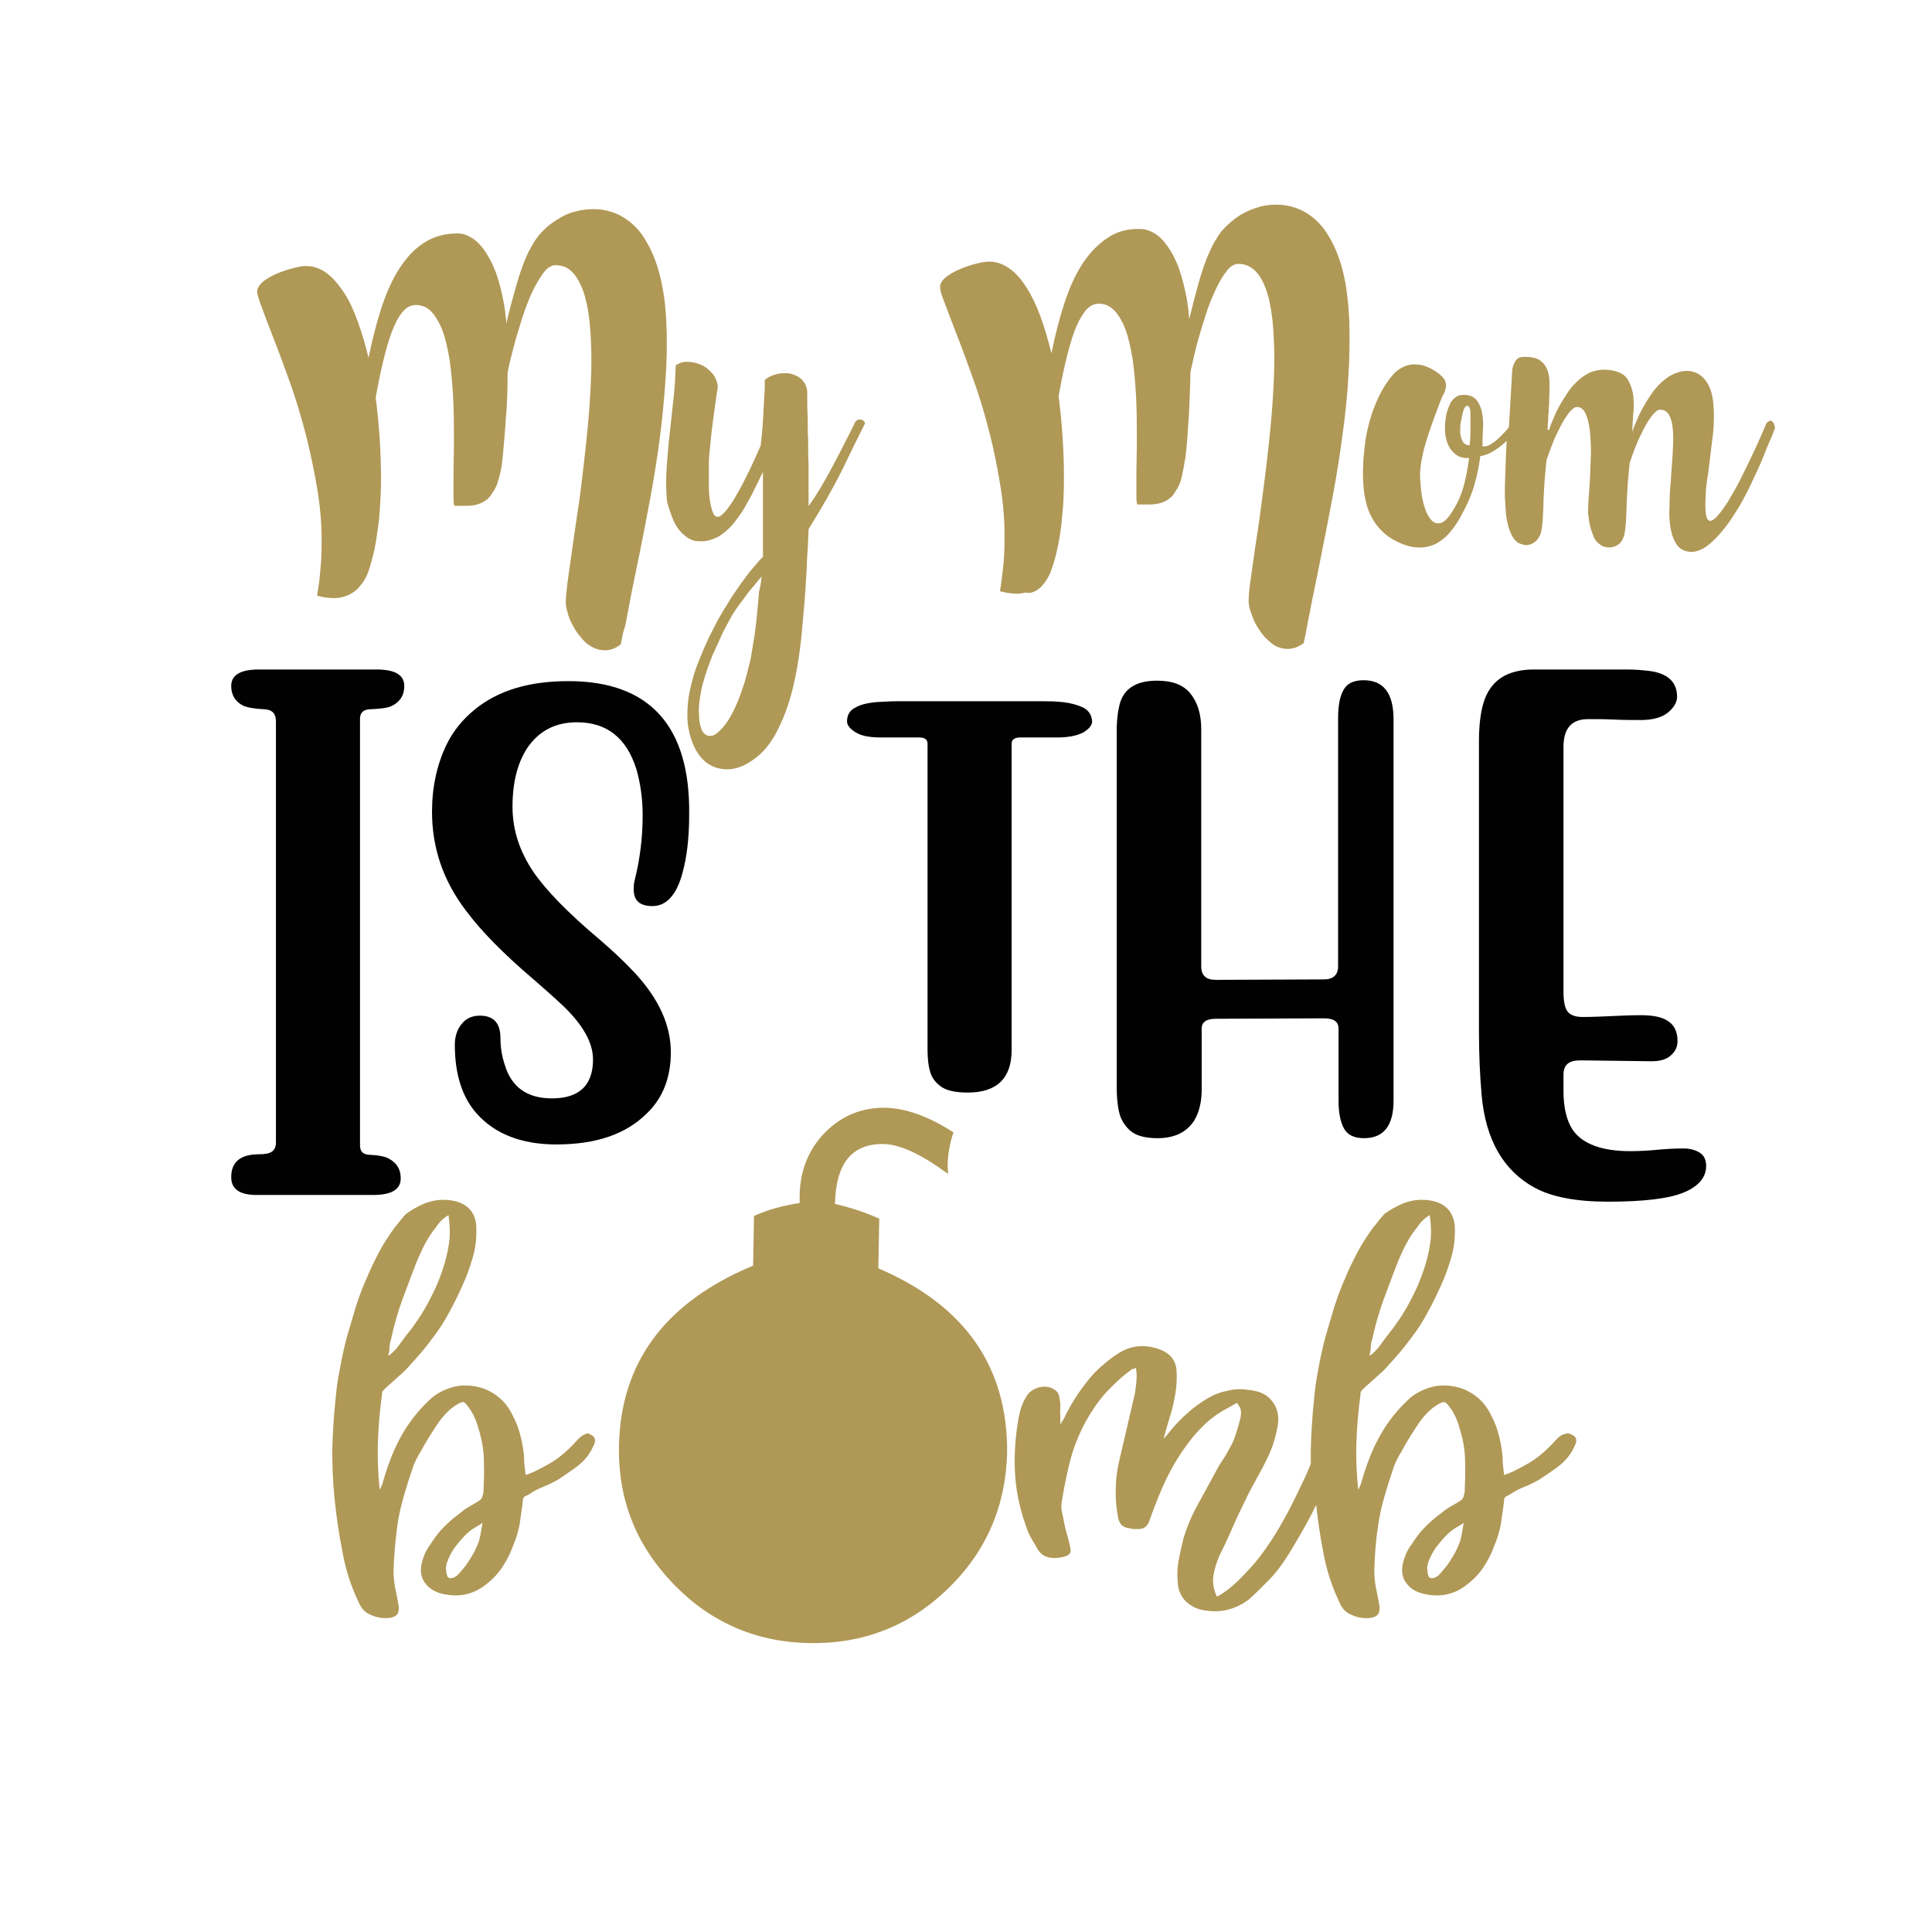 <?xml version="1.0" encoding="utf-8"?>
<!-- Generator: Adobe Illustrator 18.0.0, SVG Export Plug-In . SVG Version: 6.00 Build 0)  -->
<!DOCTYPE svg PUBLIC "-//W3C//DTD SVG 1.1//EN" "http://www.w3.org/Graphics/SVG/1.1/DTD/svg11.dtd">
<svg version="1.1" id="Layer_1" xmlns="http://www.w3.org/2000/svg" xmlns:xlink="http://www.w3.org/1999/xlink" x="0px" y="0px"
	 viewBox="0 0 432 432" enable-background="new 0 0 432 432" xml:space="preserve">
<path fill="#010101" d="M80.5,160.7v95.4c0,1.3,0.6,2,1.9,2.1c2.2,0.1,3.8,0.4,4.6,0.9c1.8,1,2.6,2.4,2.6,4.4c0,2.5-2.1,3.7-6.2,3.7
	h-26c-3.8,0-5.7-1.3-5.7-4c0-3.4,2.1-5.1,6.2-5.1c1.4,0,2.4-0.2,2.9-0.6c0.6-0.4,0.9-1.1,0.9-2v-94.2c0-1.7-0.8-2.6-2.5-2.7
	c-2.3-0.1-3.9-0.4-4.8-0.8c-1.8-0.9-2.7-2.4-2.7-4.4c0-2.5,2.1-3.7,6.2-3.7h26.3c4.1,0,6.2,1.2,6.2,3.7c0,2-0.9,3.5-2.7,4.4
	c-0.9,0.5-2.6,0.7-5.1,0.8C81.2,158.7,80.5,159.4,80.5,160.7z M127.1,152.3c-8.8,0-15.8,2.1-21,6.4c-2.7,2.2-4.8,4.8-6.3,7.9
	c-2.1,4.4-3.2,9.4-3.2,14.9c0,8.1,2.5,15.4,7.5,22c3.4,4.6,8.4,9.7,15.1,15.4c2.4,2.1,4.7,4.1,6.7,6c4.5,4.3,6.7,8.3,6.7,12
	c0,5.8-3.1,8.7-9.2,8.7c-5.5,0-9-2.5-10.5-7.4c-0.7-2.1-1-4.1-1-6.1c0-3.3-1.5-5-4.6-5c-1.7,0-3.1,0.6-4.1,1.9
	c-1,1.2-1.5,2.8-1.5,4.6c0,6.5,1.6,11.7,4.9,15.4c4.1,4.6,10.1,6.9,17.8,6.9c8.9,0,15.6-2.3,20.3-7c3.6-3.5,5.3-8.1,5.3-13.6
	c0-6-2.6-11.8-7.9-17.6c-2.4-2.6-5.1-5.1-8-7.6c-7-5.9-11.9-10.9-14.8-15.1c-3.1-4.6-4.7-9.4-4.7-14.6c0-5.4,1.1-9.7,3.2-13
	c2.6-3.9,6.3-5.9,11.2-5.9c6.7,0,11.1,3.5,13.3,10.5c0.9,3.1,1.4,6.6,1.4,10.3c0,5-0.6,9.8-1.8,14.6c-0.2,0.7-0.2,1.3-0.2,2
	c0,2.5,1.4,3.7,4.2,3.7c3.1,0,5.4-2.5,6.7-7.4c1-3.6,1.5-7.9,1.5-12.9C154.4,162.4,145.3,152.3,127.1,152.3z M242.2,158.2
	c-1.3-0.6-2.8-1-4.5-1.2c-1.8-0.2-3.3-0.2-4.8-0.2h-32.3c-1.4,0-3,0.1-4.8,0.2c-1.8,0.2-3.3,0.5-4.5,1.2c-1.3,0.6-1.9,1.7-1.9,3.1
	c0,0.9,0.7,1.7,2,2.5c1.3,0.8,3.2,1.1,5.8,1.1h8.4c1.2,0,1.8,0.5,1.8,1.4v68.1c0,2.8,0.3,4.8,0.9,6.1c0.4,0.9,1.1,1.7,1.9,2.3
	c1.2,1,3.3,1.5,6.2,1.5c6.5,0,9.8-3.2,9.8-9.5v-68.5c0-0.9,0.6-1.4,1.9-1.4h8.3c2.5,0,4.4-0.4,5.8-1.1c1.3-0.8,2-1.6,2-2.5
	C244.1,159.9,243.5,158.9,242.2,158.2z M304.9,152.1c-2.2,0-3.7,0.7-4.5,2.2c-0.8,1.4-1.2,3.5-1.2,6.3v55.5c0,1.9-1.1,2.9-3.2,2.9
	l-24.2,0.1c-2.1,0-3.2-1-3.2-3v-53c0-3.4-0.8-6-2.4-8c-1.6-2-4.1-2.9-7.5-2.9c-4.9,0-7.8,2-8.5,6c-0.4,1.8-0.5,3.6-0.5,5.5V243
	c0,2.9,0.3,5.1,0.8,6.6c0.5,1.3,1.2,2.3,2.2,3.2c1.2,1.1,3.3,1.7,6.1,1.7c3.8,0,6.5-1.3,8.2-3.9c1.1-1.8,1.7-4.1,1.7-7V230
	c0-1.5,1.1-2.2,3.2-2.2l24.2-0.1c2.2,0,3.2,0.8,3.2,2.3v16.1c0,2.7,0.4,4.7,1.2,6.2c0.8,1.5,2.3,2.2,4.5,2.2c4.4,0,6.6-2.8,6.6-8.4
	v-85.6C311.5,154.9,309.3,152.1,304.9,152.1z M380,257.7c-1-0.6-2.2-0.9-3.5-0.9c-2,0-4,0.1-6,0.3c-2,0.2-4,0.3-6,0.3
	c-6.3,0-10.6-1.6-12.8-4.7c-1.4-2.1-2.1-5-2.1-8.8v-3.6c0-2.2,1.2-3.2,3.7-3.2l16,0.2c1.9,0,3.3-0.4,4.3-1.3c1-0.9,1.5-1.9,1.5-3.2
	c0-2.2-0.8-3.7-2.3-4.6c-1.3-0.8-3.2-1.2-5.9-1.2c-2.2,0-4.3,0.1-6.5,0.2c-2.2,0.1-4.4,0.2-6.5,0.2c-1.4,0-2.5-0.3-3.2-1
	c-0.7-0.7-1.1-2.2-1.1-4.6v-54.8c0-4.1,1.8-6.2,5.5-6.2c2,0,3.9,0,5.9,0.1c2,0.1,4,0.1,5.9,0.1c2.7,0,4.8-0.6,6.1-1.7
	c1.3-1.1,2-2.3,2-3.5c0-3.3-2.1-5.3-6.4-5.8c-1.8-0.2-3.3-0.3-4.8-0.3H343c-6.1,0-9.8,2.5-11.3,7.5c-0.7,2.4-1,5.2-1,8.6v64.8
	c0,5,0.2,9.8,0.6,14.3c0.9,10,4.9,16.9,11.9,20.7c3.9,2.1,9.4,3.1,16.4,3.1c8,0,13.7-0.7,17-2.1c3.3-1.4,4.9-3.4,4.9-5.9
	C381.5,259.3,381,258.3,380,257.7z"/>
<path fill="#B09856" d="M138.8,144.1c-1.2,0.9-2.3,1.3-3.5,1.3c-1.2,0-2.2-0.3-3.2-0.9c-0.9-0.5-1.6-1.2-2.3-2.1
	c-0.7-0.8-1.3-1.7-1.8-2.7c-0.5-0.9-0.9-1.9-1.1-2.8c-0.3-0.9-0.4-1.7-0.4-2.3c0-0.9,0.2-2.4,0.4-4.4c0.3-2,0.6-4.3,1-7.1
	c0.4-2.7,0.8-5.7,1.3-8.9s0.9-6.6,1.3-10.1c0.4-3.5,0.8-7,1.1-10.6c0.3-3.6,0.5-7,0.6-10.3c0.1-3.3,0-6.4-0.2-9.3
	c-0.2-2.9-0.6-5.4-1.2-7.6c-0.6-2.1-1.5-3.9-2.5-5.1c-1.1-1.3-2.4-1.9-4.1-1.9c-0.9,0-1.7,0.5-2.6,1.6c-0.8,1.1-1.7,2.5-2.5,4.2
	c-0.8,1.7-1.6,3.7-2.3,5.9c-0.7,2.2-1.4,4.5-2,6.8c-0.5,1.9-1,3.8-1.3,5.6c0,3.6-0.1,7-0.4,10.3c-0.2,3.3-0.5,6.2-0.7,8.6
	c-0.2,2-0.5,3.6-0.9,4.8c-0.3,1.3-0.8,2.3-1.4,3.1c-0.4,0.7-0.9,1.3-1.5,1.7c-0.6,0.4-1.2,0.7-1.9,0.9c-0.7,0.2-1.5,0.3-2.3,0.3
	c-0.8,0-1.8,0-2.7,0c-0.2,0-0.3-0.6-0.3-1.9c0-1.3,0-3,0-5.1c0-2.1,0.1-4.5,0.1-7.2c0-2.7,0-5.4-0.1-8.2c-0.1-2.8-0.3-5.5-0.6-8.2
	c-0.3-2.7-0.8-5.1-1.4-7.2c-0.6-2.1-1.5-3.8-2.5-5.1c-1-1.3-2.3-2-3.9-2c-1.1,0-2.2,0.5-3.1,1.7c-0.9,1.1-1.7,2.7-2.4,4.6
	c-0.7,1.9-1.3,4.1-1.9,6.6c-0.6,2.5-1.1,5.1-1.6,7.8c0.4,3,0.7,6.1,0.9,9.2c0.2,3.1,0.3,6.1,0.3,9.1c0,3-0.2,5.8-0.4,8.5
	c-0.3,2.7-0.7,5.2-1.1,7.4c-0.4,1.6-0.8,3.1-1.3,4.6c-0.5,1.5-1.3,2.7-2.2,3.7c-0.9,1-2.1,1.7-3.6,2.1c-1.5,0.4-3.4,0.3-5.7-0.3
	c0.3-1.9,0.6-3.7,0.7-5.4c0.2-1.8,0.3-3.6,0.3-5.4c0.1-4.2-0.2-8.4-0.9-12.7c-0.7-4.3-1.6-8.5-2.6-12.5c-1.1-4.1-2.2-7.9-3.5-11.5
	c-1.3-3.6-2.5-6.9-3.6-9.7c-1.1-2.8-2-5.2-2.7-7.1c-0.7-1.9-1.1-3.1-1.1-3.7c0-0.8,0.5-1.5,1.4-2.3c0.9-0.7,2-1.3,3.2-1.8
	c1.2-0.5,2.5-0.9,3.7-1.2c1.2-0.3,2.2-0.5,2.8-0.4c1.6,0,3.1,0.6,4.5,1.6c1.4,1.1,2.6,2.5,3.8,4.3s2.2,4,3.1,6.5
	c0.9,2.5,1.7,5.2,2.4,8.1c0.8-3.8,1.7-7.5,2.8-10.9c1.1-3.4,2.4-6.4,4-8.9c1.6-2.5,3.4-4.5,5.6-5.9c2.1-1.4,4.6-2.1,7.5-2.1
	c1.1,0,2.1,0.3,3.2,1c1,0.6,2,1.6,2.9,2.9c0.9,1.3,1.8,3,2.5,4.9s1.3,4.3,1.8,7c0.1,0.7,0.2,1.4,0.3,2.1s0.2,1.5,0.2,2.3
	c0.7-3,1.4-5.6,2-7.7c0.6-2.2,1.2-4,1.8-5.6c0.6-1.6,1.2-2.9,1.8-3.9c0.6-1.1,1.2-2,1.8-2.7c1.2-1.4,2.5-2.5,4-3.4
	c1.4-0.9,2.9-1.6,4.5-1.9c1.5-0.4,3.1-0.5,4.6-0.4c1.5,0.1,3,0.5,4.4,1.1c2.5,1.2,4.5,3,6,5.4c1.5,2.4,2.7,5.2,3.5,8.5
	c0.8,3.3,1.3,6.9,1.4,10.8c0.2,4,0.1,8.1-0.2,12.4c-0.3,4.3-0.7,8.7-1.3,13.2c-0.6,4.5-1.3,8.9-2.1,13.2c-0.8,4.3-1.6,8.5-2.4,12.4
	c-0.8,4-1.6,7.6-2.2,10.9c-0.4,2.1-0.7,3.9-1.1,5.6C139.3,141.2,139.1,142.7,138.8,144.1z M149.1,111.7c-0.2-2.6-0.2-5.1,0-7.7
	c0.2-2.5,0.4-5,0.7-7.5c0.3-2.5,0.5-4.9,0.8-7.4c0.3-2.5,0.4-4.9,0.5-7.4c0.7-0.5,1.5-0.8,2.5-0.8c1,0,2,0.2,3,0.6
	c1,0.4,1.8,1,2.6,1.9c0.7,0.8,1.2,1.9,1.3,3.1c-0.3,2-0.6,4-0.9,6.3c-0.3,2.2-0.6,4.5-0.8,6.8c0,0.3-0.1,1-0.2,2s-0.1,2.1-0.1,3.3
	c0,1.2,0,2.5,0,3.8c0,1.3,0.1,2.5,0.3,3.6c0.2,1.1,0.4,1.9,0.7,2.5c0.3,0.6,0.7,0.9,1.3,0.7c0.8-0.3,2-1.7,3.4-4
	c0.7-1.2,1.6-2.7,2.5-4.6c1-1.9,2.1-4.3,3.4-7.3c0.3-2.7,0.5-5.1,0.6-7.3c0.1-2.2,0.2-4,0.3-5.3c0-0.3,0-0.7,0-1c0-0.3,0-0.7,0-1
	c0.6-0.6,1.4-1,2.5-1.3c1-0.3,2-0.3,3-0.2c1,0.2,1.9,0.6,2.6,1.2c0.8,0.7,1.3,1.6,1.4,2.9c0,0.1,0,0.7,0,1.7c0,1,0,2.3,0.1,3.9
	c0,1.6,0,3.3,0.1,5.2c0,1.9,0,3.8,0.1,5.6c0,1.9,0,3.6,0,5.2c0,1.6,0,2.9,0,3.9l0.2-0.2c0.7-1,1.5-2.2,2.4-3.7
	c0.9-1.5,1.8-3.1,2.7-4.8c0.9-1.7,1.8-3.4,2.7-5.2c0.9-1.8,1.8-3.4,2.5-5c0.3-0.2,0.6-0.4,0.8-0.4c0.3,0,0.5,0,0.7,0.1
	c0.2,0.1,0.4,0.3,0.5,0.4c0.1,0.2,0.1,0.4,0.1,0.6l-0.1,0c-1.4,2.8-3.1,6.2-5,10.2c-2,4-4.5,8.4-7.5,13.2c-0.1,1.6-0.1,3.1-0.2,4.5
	c-0.1,1.4-0.2,2.8-0.2,4c-0.1,1.2-0.1,2.2-0.2,3c0,0.8-0.1,1.5-0.1,1.8c-0.1,1.9-0.3,4-0.5,6.3c-0.2,2.3-0.4,4.6-0.7,7
	c-0.3,2.4-0.7,4.8-1.2,7.1c-0.5,2.4-1.1,4.6-1.9,6.8c-0.8,2.2-1.7,4.1-2.7,5.9c-1.1,1.8-2.3,3.3-3.8,4.5c-1.6,1.3-3.1,2.1-4.5,2.5
	c-1.4,0.4-2.8,0.4-4.1,0.1c-1.7-0.4-3-1.3-4-2.5c-1-1.2-1.7-2.6-2.2-4.2c-0.5-1.6-0.8-3.2-0.8-4.9c0-1.7,0.1-3.2,0.3-4.5
	c0.5-2.7,1.2-5.4,2.3-8c1-2.6,2.1-5,3.2-7.1c0.9-1.8,1.9-3.6,3-5.3c1-1.7,2.1-3.3,3.1-4.7c0.9-1.2,1.7-2.4,2.6-3.4
	c0.8-1,1.6-1.9,2.4-2.7c0-3,0-6.2,0-9.5c0-3.3,0-6.5,0-9.5c-0.5,1.1-1.2,2.4-1.9,3.9c-0.7,1.5-1.6,3-2.5,4.6c-0.6,1-1.3,1.9-2,2.8
	c-0.7,0.9-1.5,1.7-2.3,2.3c-0.8,0.7-1.7,1.2-2.7,1.5c-1,0.4-2,0.5-3.2,0.4c-0.8,0-1.5-0.3-2.3-0.8c-0.7-0.5-1.4-1.1-2-1.9
	c-0.6-0.8-1.1-1.8-1.5-2.9S149.3,113.1,149.1,111.7z M170.3,128.9c-1.1,1.3-2.1,2.5-3,3.6c-0.8,1.1-1.6,2.2-2.3,3.1
	c-0.7,1-1.3,1.9-1.8,2.9c-0.5,0.9-1,1.8-1.5,2.8c-0.3,0.6-0.6,1.3-1,2.2c-0.4,0.9-0.8,1.8-1.3,2.8c-0.4,1-0.8,2.1-1.2,3.2
	c-0.4,1.1-0.7,2.2-1,3.2c-0.3,1-0.5,2.1-0.7,3.4c-0.2,1.3-0.3,2.5-0.2,3.7c0,1.2,0.2,2.3,0.5,3.1c0.3,0.9,0.8,1.4,1.5,1.6
	c0.8,0.2,1.5-0.1,2.2-0.7c0.7-0.6,1.4-1.4,2.1-2.4c0.7-1,1.3-2.2,1.9-3.5c0.6-1.3,1.1-2.6,1.5-3.9c0.5-1.3,0.8-2.5,1.1-3.7
	c0.3-1.1,0.5-2,0.7-2.7c0.3-1.8,0.6-3.5,0.9-5.4c0.2-1.8,0.5-3.6,0.6-5.2c0.2-1.7,0.3-3.2,0.4-4.6
	C170.1,131,170.2,129.8,170.3,128.9z M232.9,131.1c0.9-1,1.7-2.2,2.2-3.7c0.5-1.5,1-3,1.3-4.6c0.5-2.2,0.9-4.7,1.1-7.4
	c0.3-2.7,0.4-5.6,0.4-8.5c0-3-0.1-6-0.3-9.1c-0.2-3.1-0.5-6.2-0.9-9.2c0.5-2.7,1-5.3,1.6-7.8c0.6-2.5,1.2-4.7,1.9-6.6
	c0.7-1.9,1.5-3.4,2.4-4.6c0.9-1.1,1.9-1.7,3.1-1.7c1.6,0,2.8,0.7,3.9,2c1,1.3,1.9,3,2.5,5.1c0.6,2.1,1.1,4.5,1.4,7.2
	c0.3,2.7,0.5,5.4,0.6,8.2c0.1,2.8,0.1,5.5,0.1,8.2c0,2.7-0.1,5.1-0.1,7.2c0,2.1,0,3.8,0,5.1c0,1.3,0.1,1.9,0.3,1.9c1,0,1.9,0,2.7,0
	c0.8,0,1.6-0.1,2.3-0.3c0.7-0.2,1.4-0.5,1.9-0.9c0.6-0.4,1.1-0.9,1.5-1.7c0.6-0.8,1.1-1.8,1.4-3.1c0.3-1.3,0.6-2.9,0.9-4.8
	c0.3-2.5,0.5-5.4,0.7-8.6c0.2-3.3,0.3-6.7,0.4-10.3c0.4-1.8,0.8-3.6,1.3-5.6c0.6-2.3,1.3-4.6,2-6.8c0.7-2.2,1.5-4.2,2.3-5.9
	c0.8-1.7,1.6-3.1,2.5-4.2c0.8-1.1,1.7-1.6,2.6-1.6c1.7,0,3,0.7,4.1,1.9c1.1,1.3,1.9,3,2.5,5.1c0.6,2.1,1,4.7,1.2,7.6
	c0.2,2.9,0.3,6,0.2,9.3c-0.1,3.3-0.3,6.7-0.6,10.3c-0.3,3.6-0.7,7.1-1.1,10.6c-0.4,3.5-0.9,6.9-1.3,10.1s-0.9,6.2-1.3,8.9
	c-0.4,2.7-0.7,5.1-1,7.1c-0.3,2-0.4,3.5-0.4,4.4c0,0.7,0.1,1.4,0.4,2.3c0.3,0.9,0.6,1.8,1.1,2.8c0.5,0.9,1.1,1.8,1.8,2.7
	c0.7,0.8,1.5,1.5,2.3,2.1c1,0.6,2.1,0.9,3.2,0.9s2.3-0.4,3.5-1.3c0.3-1.3,0.6-2.8,0.9-4.5c0.3-1.6,0.7-3.5,1.1-5.6
	c0.7-3.3,1.4-6.9,2.2-10.9c0.8-4,1.6-8.1,2.4-12.4c0.8-4.3,1.5-8.7,2.1-13.2c0.6-4.5,1.1-8.9,1.3-13.2c0.3-4.3,0.3-8.4,0.2-12.4
	c-0.2-3.9-0.6-7.6-1.4-10.8c-0.8-3.3-2-6.1-3.5-8.5c-1.5-2.4-3.5-4.2-6-5.4c-1.4-0.6-2.9-1-4.4-1.1c-1.5-0.1-3.1,0-4.6,0.4
	c-1.5,0.4-3,1-4.5,1.9c-1.4,0.9-2.8,2.1-4,3.4c-0.6,0.7-1.2,1.7-1.8,2.7c-0.6,1.1-1.2,2.4-1.8,3.9c-0.6,1.6-1.2,3.4-1.8,5.6
	c-0.6,2.2-1.3,4.8-2,7.7c-0.1-0.8-0.1-1.6-0.2-2.3s-0.2-1.4-0.3-2.1c-0.5-2.7-1.1-5-1.8-7s-1.6-3.6-2.5-4.9
	c-0.9-1.3-1.9-2.3-2.9-2.9c-1-0.6-2.1-1-3.2-1c-2.9-0.1-5.4,0.6-7.5,2.1c-2.1,1.4-4,3.4-5.6,5.9c-1.6,2.5-2.9,5.5-4,8.9
	c-1.1,3.4-2,7-2.8,10.9c-0.7-2.9-1.5-5.6-2.4-8.1c-0.9-2.5-1.9-4.6-3.1-6.5s-2.4-3.3-3.8-4.3s-2.9-1.6-4.5-1.6
	c-0.7,0-1.6,0.1-2.8,0.4c-1.2,0.3-2.5,0.7-3.7,1.2c-1.2,0.5-2.3,1.1-3.2,1.8c-0.9,0.7-1.4,1.5-1.4,2.3c0,0.6,0.3,1.8,1.1,3.7
	c0.7,1.9,1.6,4.3,2.7,7.1c1.1,2.8,2.3,6.1,3.6,9.7c1.3,3.6,2.5,7.5,3.5,11.5c1.1,4.1,1.9,8.2,2.6,12.5c0.7,4.3,1,8.5,0.9,12.7
	c0,1.9-0.1,3.7-0.3,5.4c-0.2,1.8-0.4,3.6-0.7,5.4c2.3,0.6,4.2,0.7,5.7,0.3C230.7,132.8,231.9,132.1,232.9,131.1z M396.9,95.7
	c-0.3,0.8-0.7,1.9-1.3,3.2s-1.1,2.8-1.8,4.4c-0.7,1.6-1.5,3.3-2.3,5c-0.8,1.7-1.7,3.4-2.7,5.1c-0.8,1.3-1.6,2.6-2.5,3.8
	c-0.9,1.2-1.8,2.3-2.7,3.2c-0.9,0.9-1.8,1.7-2.7,2.2c-0.9,0.5-1.8,0.8-2.7,0.8c-1.3,0-2.4-0.5-3.1-1.4c-0.7-0.9-1.2-2.1-1.5-3.6
	c-0.3-1.5-0.4-3.2-0.3-5.1c0-1.9,0.1-3.9,0.3-5.8c0.1-2,0.3-3.9,0.4-5.8c0.1-1.9,0.2-3.6,0.1-5.1s-0.3-2.7-0.8-3.6
	c-0.4-0.9-1.1-1.4-2.1-1.4c-0.5,0-1,0.4-1.7,1.2c-0.6,0.8-1.3,1.8-1.9,3c-0.6,1.2-1.3,2.5-1.8,3.9c-0.6,1.4-1,2.7-1.4,3.8
	c-0.2,2.1-0.4,4-0.5,5.8c-0.1,1.7-0.2,3.3-0.2,4.7c-0.1,1.4-0.1,2.6-0.2,3.5c-0.1,1-0.2,1.8-0.4,2.4c-0.3,0.9-0.7,1.5-1.3,1.9
	c-0.6,0.4-1.2,0.6-1.9,0.6c-0.9,0-1.6-0.2-2.2-0.7c-0.6-0.4-1.1-1-1.4-1.8s-0.6-1.6-0.8-2.5c-0.2-0.9-0.3-1.9-0.4-2.8
	c0-0.6,0-1.5,0.1-2.8s0.2-2.7,0.3-4.3c0.1-1.6,0.1-3.3,0.2-5s0-3.4-0.1-5c-0.1-1.8-0.4-3.4-0.9-4.6c-0.4-1.2-1.1-1.9-2.1-1.9
	c-0.5,0-1,0.4-1.7,1.2c-0.6,0.8-1.3,1.8-1.9,3c-0.6,1.2-1.3,2.5-1.8,3.9c-0.6,1.4-1,2.7-1.4,3.8c-0.2,2.1-0.4,4-0.5,5.8
	c-0.1,1.7-0.2,3.3-0.2,4.7c-0.1,1.4-0.1,2.6-0.2,3.5c-0.1,1-0.2,1.8-0.4,2.4c-0.3,0.8-0.7,1.4-1.3,1.9c-0.6,0.4-1.1,0.6-1.8,0.7
	c-0.6,0-1.2-0.2-1.9-0.5c-0.6-0.4-1.1-1-1.5-1.8c-0.4-0.8-0.7-1.7-0.9-2.6c-0.2-0.9-0.4-1.9-0.4-2.8c-0.1-0.9-0.1-1.9-0.2-2.8
	c0-0.9,0-1.8,0-2.6c0.1-3.4,0.2-6.8,0.4-10.2c-0.3,0.2-0.5,0.5-0.8,0.7c-0.7,0.6-1.5,1.2-2.4,1.7c-0.8,0.5-1.7,0.8-2.7,1
	c-0.3,2.4-0.8,4.7-1.5,7c-0.7,2.3-1.8,4.6-3.1,6.9c-0.8,1.4-1.7,2.6-2.6,3.6c-1,1-2,1.8-3.2,2.3c-1.2,0.5-2.5,0.7-3.9,0.6
	c-1.4-0.1-3-0.6-4.7-1.5c-1.6-0.8-2.9-1.9-4.1-3.4c-1.1-1.4-2-3.2-2.5-5.4c-0.2-0.8-0.4-1.9-0.5-3.2c-0.1-1.3-0.2-2.8-0.1-4.4
	c0-1.6,0.2-3.3,0.4-5.1c0.2-1.8,0.6-3.6,1.1-5.4c0.5-1.8,1.2-3.6,2-5.3c0.8-1.7,1.8-3.3,3-4.7c0.8-1,1.7-1.6,2.6-2
	c0.9-0.4,1.8-0.6,2.7-0.5c0.9,0,1.8,0.2,2.7,0.6c0.9,0.4,1.7,0.9,2.5,1.5c0.6,0.5,1.1,1,1.3,1.5c0.2,0.5,0.3,1,0.2,1.5
	c-0.1,0.5-0.2,1-0.5,1.5c-0.3,0.5-0.5,1.1-0.8,1.8c-1,2.6-1.8,4.8-2.4,6.6c-0.6,1.8-1.1,3.4-1.4,4.8c-0.3,1.4-0.5,2.5-0.6,3.5
	c-0.1,1-0.1,1.9,0,2.8c0.1,1.8,0.3,3.5,0.7,5c0.4,1.5,0.9,2.6,1.5,3.4c0.6,0.8,1.3,1.1,2.1,1c0.8-0.1,1.6-0.8,2.5-2.1
	c1.2-1.8,2.2-3.8,2.8-5.9c0.6-2.1,1-4.3,1.3-6.6c-1.2,0.1-2.3-0.2-3-0.8c-0.8-0.6-1.4-1.4-1.8-2.4c-0.4-1-0.6-2.1-0.6-3.2
	c0-1.2,0.1-2.2,0.3-3.3c0.1-0.5,0.3-1,0.5-1.6c0.2-0.5,0.4-1,0.7-1.4c0.3-0.4,0.7-0.8,1.1-1c0.4-0.3,0.9-0.4,1.6-0.4
	c1.3,0,2.3,0.4,2.9,1.2c0.6,0.8,1,1.7,1.2,2.8c0.2,1.1,0.3,2.4,0.2,3.7c-0.1,1.3-0.1,2.6-0.1,3.8c0.7,0.1,1.4-0.1,2.2-0.7
	c0.8-0.5,1.5-1.2,2.2-1.9c0.6-0.6,1.1-1.1,1.5-1.7c0.2-3.4,0.4-6.8,0.6-10.2c0-0.6,0.1-1.2,0.1-1.8c0-0.7,0.1-1.3,0.3-1.8
	c0.2-0.5,0.4-1,0.8-1.4c0.4-0.4,1-0.5,1.8-0.5c1.6,0,2.8,0.3,3.5,0.9c0.8,0.6,1.3,1.4,1.6,2.3c0.3,0.9,0.4,2,0.4,3.2
	c0,1.2-0.1,2.3-0.1,3.5c0,0.4,0,0.9-0.1,1.4c0,0.6,0,1.2-0.1,1.8c0,0.6,0,1.2-0.1,1.8c0,0.6,0,1.1-0.1,1.4c0.1,0,0.1,0,0.2,0
	c0.1,0,0.2,0,0.2,0c0.3-1.1,0.9-2.4,1.6-4c0.8-1.6,1.7-3.1,2.8-4.7c0.7-1,1.5-1.8,2.3-2.5s1.6-1.2,2.4-1.6c0.7-0.3,1.5-0.5,2.4-0.6
	c1-0.1,1.9,0,2.9,0.2c1.5,0.3,2.6,1,3.2,2c0.6,1,1,2.2,1.2,3.5c0.1,1.3,0.2,2.7,0,4.2c-0.1,1.4-0.2,2.8-0.2,4c0.3-1.1,0.9-2.4,1.6-4
	c0.8-1.6,1.7-3.1,2.8-4.7c1.3-1.8,2.8-3.2,4.3-4c1.5-0.8,3-1.1,4.3-0.9c1.3,0.2,2.5,0.9,3.4,2.1c0.9,1.2,1.5,2.9,1.7,5
	c0.2,2.4,0.2,4.8-0.1,7.2s-0.6,4.8-0.9,7.3c-0.1,0.8-0.2,1.7-0.4,2.9c-0.2,1.2-0.3,2.4-0.3,3.6c-0.1,1.2-0.1,2.3,0,3.3
	s0.2,1.6,0.6,1.9c0.3,0.3,0.8,0.2,1.5-0.4c0.7-0.6,1.6-1.8,2.8-3.6c0.9-1.5,1.9-3.2,2.8-5c0.9-1.8,1.8-3.6,2.6-5.3
	c0.8-1.7,1.5-3.2,2.1-4.6c0.6-1.4,1-2.3,1.2-2.8c0.1-0.1,0.3-0.3,0.5-0.4c0.2-0.1,0.3-0.2,0.5-0.1c0.2,0,0.3,0.2,0.5,0.4
	C396.7,94.7,396.8,95.1,396.9,95.7z M328.8,92.7c0-0.4,0-0.8-0.1-1.2c-0.1-0.3-0.2-0.6-0.4-0.7c-0.2-0.1-0.4-0.1-0.6,0.1
	s-0.4,0.6-0.6,1.3c-0.1,0.4-0.2,1.1-0.4,1.9c-0.2,0.8-0.2,1.6-0.2,2.4c0,0.8,0.2,1.5,0.5,2.1c0.3,0.6,0.8,0.9,1.6,1
	c0.1-0.9,0.2-1.9,0.2-2.9S328.8,94.3,328.8,92.7z M132.7,321.2c0.4,0.4,0.5,1.1,0.1,1.9c-0.4,0.8-0.7,1.5-1.1,2
	c-0.7,1.1-1.8,2.2-3.2,3.2c-1.4,1-2.7,1.9-3.8,2.6c-1.1,0.6-2.1,1.1-3.1,1.5c-1,0.4-2.1,0.9-3.1,1.6c-0.4,0.3-0.8,0.4-1.1,0.6
	c-0.3,0.1-0.5,0.5-0.5,1.1c-0.2,1.8-0.5,3.5-0.7,5.1c-0.3,1.6-0.8,3.3-1.5,4.9c-0.6,1.7-1.4,3.2-2.3,4.6c-0.9,1.4-2.1,2.7-3.5,3.8
	c-3,2.5-6.4,3.2-10.3,2.2c-1.8-0.5-3-1.4-3.8-2.7c-0.8-1.3-0.9-2.9-0.3-4.8c0.2-0.6,0.4-1.2,0.7-1.8c0.3-0.6,0.6-1.1,1-1.6
	c1-1.6,2-2.9,3-3.9c1-1,2.2-2.1,3.6-3.1c0.7-0.6,1.4-1.1,2.1-1.5s1.4-0.8,2.2-1.3c0.4-0.3,0.6-0.5,0.7-0.8c0.1-0.3,0.2-0.7,0.3-1.1
	c0.1-2.3,0.2-4.6,0.1-6.9c0-2.3-0.4-4.7-1.1-7c-0.4-1.6-1-3.1-1.8-4.4c-0.8-1.2-1.4-1.9-1.7-1.9c-0.4,0-1.1,0.3-2.1,1
	c-1.3,0.9-2.7,2.4-4,4.4c-1.3,2-2.5,3.9-3.5,5.8c-0.4,0.6-0.7,1.2-1,1.8c-0.3,0.6-0.6,1.3-0.8,2c-0.2,0.6-0.4,1.2-0.6,1.8
	c-0.2,0.6-0.4,1.2-0.6,1.9c-1,3.1-1.8,6.2-2.2,9.3s-0.7,6.4-0.8,9.6c0,1.2,0.1,2.4,0.3,3.6c0.2,1.1,0.5,2.3,0.7,3.6
	c0.3,1.3,0.2,2.3-0.3,2.8c-0.5,0.5-1.5,0.8-2.8,0.7c-1.1,0-2.1-0.3-3.2-0.8c-1.1-0.5-1.8-1.3-2.3-2.3c-1.8-3.7-3.1-7.6-3.8-11.6
	c-0.8-4-1.4-8.1-1.8-12.1c-0.4-4-0.5-7.6-0.5-11c0.1-3.3,0.3-7,0.7-10.8c0.2-2.4,0.5-4.7,1-7.1c0.4-2.3,0.9-4.6,1.5-6.9
	c0.7-2.3,1.3-4.5,2-6.8c0.7-2.2,1.5-4.4,2.5-6.6c0.8-2,1.8-4,2.8-5.9c1-1.9,2.2-3.7,3.5-5.5c0.4-0.5,0.9-1,1.2-1.5
	c0.4-0.5,0.8-0.9,1.2-1.4c1.2-0.9,2.6-1.7,4.2-2.4c1.6-0.6,3.2-0.9,4.7-0.8c1,0,1.8,0.2,2.6,0.4c2.6,0.8,4.1,2.6,4.3,5.4
	c0.1,2.4-0.1,4.8-0.8,7.1c-0.7,2.4-1.5,4.6-2.5,6.7c-0.9,2-1.9,4-2.9,5.8c-1,1.9-2.2,3.7-3.5,5.4c-1.6,2.2-3.3,4.2-5,6
	c-0.8,1-1.7,1.8-2.6,2.6c-0.9,0.8-1.8,1.6-2.8,2.5c-0.3,0.3-0.5,0.5-0.7,0.7c-0.2,0.2-0.3,0.5-0.3,1c-0.5,3.8-0.8,7.3-0.9,10.6
	c-0.1,3.3,0,6.8,0.4,10.6c0.2-0.3,0.4-0.8,0.6-1.3c0.8-2.8,1.7-5.5,2.9-8.1c1.2-2.6,2.7-5.1,4.5-7.3c1.2-1.5,2.4-2.7,3.6-3.8
	c1.3-1.1,2.9-1.9,4.6-2.4c1.7-0.5,3.4-0.5,5.2-0.2c1.7,0.3,3.3,1,4.8,2.1c1.5,1.1,2.6,2.5,3.5,4.3c0.8,1.5,1.4,3.1,1.8,4.7
	c0.4,1.6,0.7,3.3,0.8,5c0,0.4,0,1,0.1,1.8c0.1,0.8,0.2,1.4,0.2,1.9c1.2-0.3,3-1.2,5.3-2.5c2.3-1.3,4.3-3.1,6.2-5.2
	c0.7-0.8,1.4-1.3,1.9-1.4C131.3,320.3,131.9,320.6,132.7,321.2z M86.8,303.1c0.2,0,0.6-0.3,1.1-0.8c0.6-0.6,0.9-0.9,1-1.1
	c1.2-1.6,2.2-3,3.2-4.2c0.9-1.3,1.8-2.5,2.6-3.9c0.8-1.3,1.5-2.7,2.2-4.1c0.7-1.4,1.4-3.1,2-4.9c0.7-2,1.2-4,1.5-6.1
	c0.3-2,0.2-4.1-0.1-6.3c-1.2,0.7-2.1,1.6-2.8,2.7c-1,1.2-1.8,2.5-2.5,3.8s-1.3,2.7-1.9,4.1c-1.2,3.2-2.3,6-3.2,8.5
	c-0.9,2.5-1.8,5.5-2.5,8.8c-0.2,0.6-0.3,1.2-0.3,1.7C87.1,301.8,87,302.4,86.8,303.1z M107.9,340.5c-0.1,0.1-0.7,0.5-1.9,1.2
	c-1.2,0.7-2.5,2-4,3.9c-0.6,0.8-1.2,1.7-1.7,2.9c-0.5,1.1-0.7,2.1-0.5,2.9c0,0.4,0.1,0.7,0.2,1c0.1,0.3,0.4,0.5,0.7,0.5
	c0.7,0,1.4-0.4,2-1.1c0.6-0.7,1.1-1.3,1.5-1.8c0.5-0.7,0.9-1.4,1.4-2.2c0.5-0.8,0.8-1.5,1.1-2.2c0.4-0.8,0.6-1.7,0.8-2.8
	C107.7,341.6,107.8,340.9,107.9,340.5z M352.1,321.2c0.4,0.4,0.5,1.1,0.1,1.9c-0.4,0.8-0.7,1.5-1.1,2c-0.7,1.1-1.8,2.2-3.2,3.2
	c-1.4,1-2.7,1.9-3.8,2.6c-1.1,0.6-2.1,1.1-3.1,1.5c-1,0.4-2.1,0.9-3.1,1.6c-0.4,0.3-0.8,0.4-1.1,0.6c-0.3,0.1-0.5,0.5-0.5,1.1
	c-0.2,1.8-0.5,3.5-0.7,5.1c-0.3,1.6-0.8,3.3-1.5,4.9c-0.6,1.7-1.4,3.2-2.3,4.6c-0.9,1.4-2.1,2.7-3.5,3.8c-3,2.5-6.4,3.2-10.3,2.2
	c-1.8-0.5-3-1.4-3.8-2.7c-0.8-1.3-0.9-2.9-0.3-4.8c0.2-0.6,0.4-1.2,0.7-1.8c0.3-0.6,0.6-1.1,1-1.6c1-1.6,2-2.9,3-3.9
	c1-1,2.2-2.1,3.6-3.1c0.7-0.6,1.4-1.1,2.1-1.5s1.4-0.8,2.2-1.3c0.4-0.3,0.6-0.5,0.7-0.8c0.1-0.3,0.2-0.7,0.3-1.1
	c0.1-2.3,0.2-4.6,0.1-6.9c0-2.3-0.4-4.7-1.1-7c-0.4-1.6-1-3.1-1.8-4.4c-0.8-1.2-1.4-1.9-1.8-1.9c-0.4,0-1.1,0.3-2.1,1
	c-1.3,0.9-2.7,2.4-4,4.4c-1.3,2-2.5,3.9-3.5,5.8c-0.4,0.6-0.7,1.2-1,1.8c-0.3,0.6-0.6,1.3-0.8,2c-0.2,0.6-0.4,1.2-0.6,1.8
	c-0.2,0.6-0.4,1.2-0.6,1.9c-1,3.1-1.8,6.2-2.2,9.3c-0.5,3.2-0.7,6.4-0.8,9.6c0,1.2,0.1,2.4,0.3,3.6c0.2,1.1,0.5,2.3,0.7,3.6
	c0.3,1.3,0.2,2.3-0.3,2.8c-0.5,0.5-1.5,0.8-2.8,0.7c-1.1,0-2.1-0.3-3.2-0.8c-1.1-0.5-1.8-1.3-2.3-2.3c-1.8-3.7-3.1-7.6-3.8-11.6
	c-0.7-3.5-1.2-7-1.6-10.6c-1.3,2.7-2.8,5.4-4.4,8.1c-2.2,3.8-4.2,6.8-6.2,8.7c-1.9,2-3.4,3.4-4.4,4.3c-2.9,2.2-6.2,3.1-9.8,2.5
	c-1.6-0.2-2.9-0.8-4.1-1.8c-1.1-1-1.8-2.3-2-3.9c-0.2-1.8-0.2-3.5,0.1-5.2c0.3-1.7,0.7-3.4,1.1-5.1c0.8-2.7,1.9-5.3,3.3-7.8
	c1.4-2.5,2.7-5,4.1-7.5c0.5-1,1.1-1.9,1.7-2.8c0.6-0.9,1.1-1.9,1.6-2.8c0.5-0.9,0.8-1.8,1.1-2.7s0.6-1.9,0.8-2.8
	c0.2-0.6,0.3-1.3,0.3-1.9c0-0.7-0.3-1.3-0.9-2.1c-0.4,0.2-0.8,0.4-1.1,0.6c-0.3,0.2-0.7,0.4-1.1,0.6c-1.7,0.9-3.3,2-4.7,3.3
	c-1.4,1.3-2.7,2.7-3.8,4.2c-2,2.6-3.7,5.4-5.1,8.3c-1.4,2.9-2.6,6-3.7,9.1c-0.4,1.3-1.1,2-2.3,2.1c-0.4,0-0.8,0-1.2,0
	c-0.4,0-0.7-0.1-1.1-0.2c-1.4-0.1-2.2-0.9-2.5-2.4c-0.4-2.1-0.6-4.3-0.5-6.4c0-2.2,0.3-4.3,0.8-6.4l3.4-14.6c0.2-1,0.3-1.9,0.4-2.9
	c0.1-1,0.1-2-0.1-3.2c-0.2,0.2-0.4,0.3-0.6,0.3c-0.2,0-0.4,0.1-0.6,0.3c-2.1,1.5-3.9,3.3-5.6,5.1c-1.7,1.9-3.1,4-4.4,6.3
	c-1.5,2.8-2.7,5.7-3.5,8.8c-0.8,3.1-1.4,6.2-1.9,9.3c-0.1,0.6-0.1,1.2,0,1.9c0.1,0.6,0.3,1.2,0.4,1.9c0.2,1.1,0.4,2.1,0.7,3.1
	c0.3,1,0.6,2.1,0.8,3.1c0.2,0.8,0.1,1.3-0.2,1.6c-0.3,0.3-0.8,0.5-1.6,0.7c-1.1,0.2-2.1,0.3-3.1,0c-1-0.2-1.9-0.9-2.5-2
	c-0.3-0.6-0.7-1.2-1-1.7c-0.3-0.5-0.6-1.1-0.9-1.7c-1.7-4.3-2.7-8.5-3-12.8c-0.3-4.3,0-8.7,0.8-13.1c0.3-1.7,0.8-3.2,1.7-4.6
	c0.5-1,1.5-1.7,2.9-2.1c1.4-0.3,2.5-0.1,3.5,0.6c0.7,0.5,1,1.2,1,1.9c0.2,0.7,0.2,1.4,0.2,2.1c-0.1,0.7,0,1.3,0,2l0,1.8
	c0.2-0.4,0.3-0.7,0.5-0.9c0.1-0.2,0.2-0.3,0.3-0.5c1.8-3.8,4.1-7.2,6.8-10.2c1.7-1.7,3.5-3.2,5.4-4.4c2.5-1.6,5.2-2,8.2-1.2
	c1.5,0.4,2.6,1,3.5,1.9c0.8,0.9,1.3,2.1,1.3,3.6c0.1,2-0.1,4-0.5,5.9c-0.3,1.5-0.6,2.9-1.1,4.3c-0.4,1.4-0.9,2.9-1.3,4.6
	c0.4-0.4,0.7-0.8,0.9-1c0.2-0.3,0.5-0.6,0.7-0.9c1.2-1.4,2.4-2.7,3.7-3.8c1.3-1.2,2.7-2.2,4.3-3.2c1.5-0.9,3-1.5,4.6-1.8
	c1.5-0.4,3.2-0.5,4.8-0.2c2.5,0.2,4.3,1.1,5.4,2.7c1.2,1.6,1.5,3.5,1,5.9c-0.4,2-1,4.1-2,6.2c-0.8,1.7-1.7,3.4-2.6,5
	c-0.9,1.6-1.8,3.3-2.6,5c-1,2-2,4.1-2.9,6.2s-1.9,4.2-2.9,6.2c-0.6,1.5-1.1,3-1.3,4.5c-0.2,1.5,0.1,3,0.8,4.5c0.1,0,0.4-0.2,1.1-0.6
	c0.6-0.4,1.5-1,2.5-1.9c1.1-0.9,2.3-2.2,3.8-3.8c1.5-1.6,3.1-3.7,4.8-6.3c1.4-2.1,2.6-4.3,3.8-6.5c1.2-2.3,2.2-4.4,3.1-6.3
	c0.8-1.6,1.4-3,1.9-4.3c0-1.1,0-2.3,0-3.3c0.1-3.3,0.3-7,0.7-10.8c0.2-2.4,0.5-4.7,1-7.1c0.4-2.3,0.9-4.6,1.5-6.9
	c0.7-2.3,1.3-4.5,2-6.8c0.7-2.2,1.5-4.4,2.5-6.6c0.8-2,1.8-4,2.8-5.9c1-1.9,2.2-3.7,3.5-5.5c0.4-0.5,0.9-1,1.2-1.5
	c0.4-0.5,0.8-0.9,1.2-1.4c1.2-0.9,2.6-1.7,4.2-2.4c1.6-0.6,3.2-0.9,4.7-0.8c1,0,1.8,0.2,2.6,0.4c2.6,0.8,4,2.6,4.3,5.4
	c0.1,2.4-0.1,4.8-0.8,7.1c-0.7,2.4-1.5,4.6-2.5,6.7c-0.9,2-1.9,4-2.9,5.8c-1,1.9-2.2,3.7-3.5,5.4c-1.6,2.2-3.3,4.2-5,6
	c-0.8,1-1.7,1.8-2.6,2.6c-0.9,0.8-1.8,1.6-2.8,2.5c-0.3,0.3-0.5,0.5-0.7,0.7c-0.2,0.2-0.3,0.5-0.3,1c-0.5,3.8-0.8,7.3-0.9,10.6
	c-0.1,3.3,0,6.8,0.4,10.6c0.2-0.3,0.4-0.8,0.6-1.3c0.8-2.8,1.7-5.5,2.9-8.1c1.2-2.6,2.7-5.1,4.5-7.3c1.2-1.5,2.4-2.7,3.6-3.8
	c1.3-1.1,2.9-1.9,4.6-2.4c1.7-0.5,3.4-0.5,5.2-0.2c1.7,0.3,3.3,1,4.8,2.1c1.5,1.1,2.6,2.5,3.5,4.3c0.8,1.5,1.4,3.1,1.8,4.7
	c0.4,1.6,0.7,3.3,0.8,5c0,0.4,0,1,0.1,1.8c0.1,0.8,0.2,1.4,0.2,1.9c1.2-0.3,3-1.2,5.3-2.5c2.3-1.3,4.3-3.1,6.2-5.2
	c0.7-0.8,1.4-1.3,1.9-1.4C350.7,320.3,351.3,320.6,352.1,321.2z M306.2,303.1c0.2,0,0.6-0.3,1.1-0.8c0.6-0.6,0.9-0.9,1-1.1
	c1.2-1.6,2.2-3,3.2-4.2c0.9-1.3,1.8-2.5,2.6-3.9c0.8-1.3,1.5-2.7,2.2-4.1s1.4-3.1,2-4.9c0.7-2,1.2-4,1.5-6.1c0.3-2,0.2-4.1-0.1-6.3
	c-1.2,0.7-2.1,1.6-2.8,2.7c-1,1.2-1.8,2.5-2.5,3.8s-1.3,2.7-1.9,4.1c-1.2,3.2-2.3,6-3.2,8.5c-0.9,2.5-1.8,5.5-2.5,8.8
	c-0.2,0.6-0.3,1.2-0.3,1.7C306.5,301.8,306.4,302.4,306.2,303.1z M327.3,340.5c-0.1,0.1-0.7,0.5-1.9,1.2c-1.2,0.7-2.5,2-4,3.9
	c-0.6,0.8-1.2,1.7-1.7,2.9c-0.5,1.1-0.7,2.1-0.5,2.9c0,0.4,0.1,0.7,0.2,1c0.1,0.3,0.4,0.5,0.7,0.5c0.7,0,1.4-0.4,2-1.1
	c0.6-0.7,1.1-1.3,1.5-1.8c0.5-0.7,0.9-1.4,1.4-2.2c0.5-0.8,0.8-1.5,1.1-2.2c0.4-0.8,0.6-1.7,0.8-2.8
	C327.1,341.6,327.2,340.9,327.3,340.5z M196.4,283.6l0.2-11.1c-3.1-1.4-6.4-2.5-9.9-3.3c0.2-9.1,3.8-13.5,10.9-13.4
	c3.7,0.1,8.4,2.3,14.4,6.7c0-0.6-0.1-1.2-0.1-1.8c0-2.6,0.5-5.1,1.3-7.5c-5.6-3.6-10.7-5.4-15.2-5.5c-5.3-0.1-9.8,1.8-13.5,5.5
	c-3.7,3.8-5.6,8.5-5.7,14.1l0,1.7c-4,0.6-7.4,1.6-10.2,2.9l-0.2,11.1c-19.7,8.2-29.7,21.7-30,40.5c-0.2,11.9,3.9,22.1,12.2,30.7
	c8.3,8.6,18.5,13,30.4,13.2c12,0.2,22.3-3.8,30.9-12.1c8.6-8.3,13-18.5,13.3-30.5C225.3,305.6,215.8,291.9,196.4,283.6z"/>
</svg>
